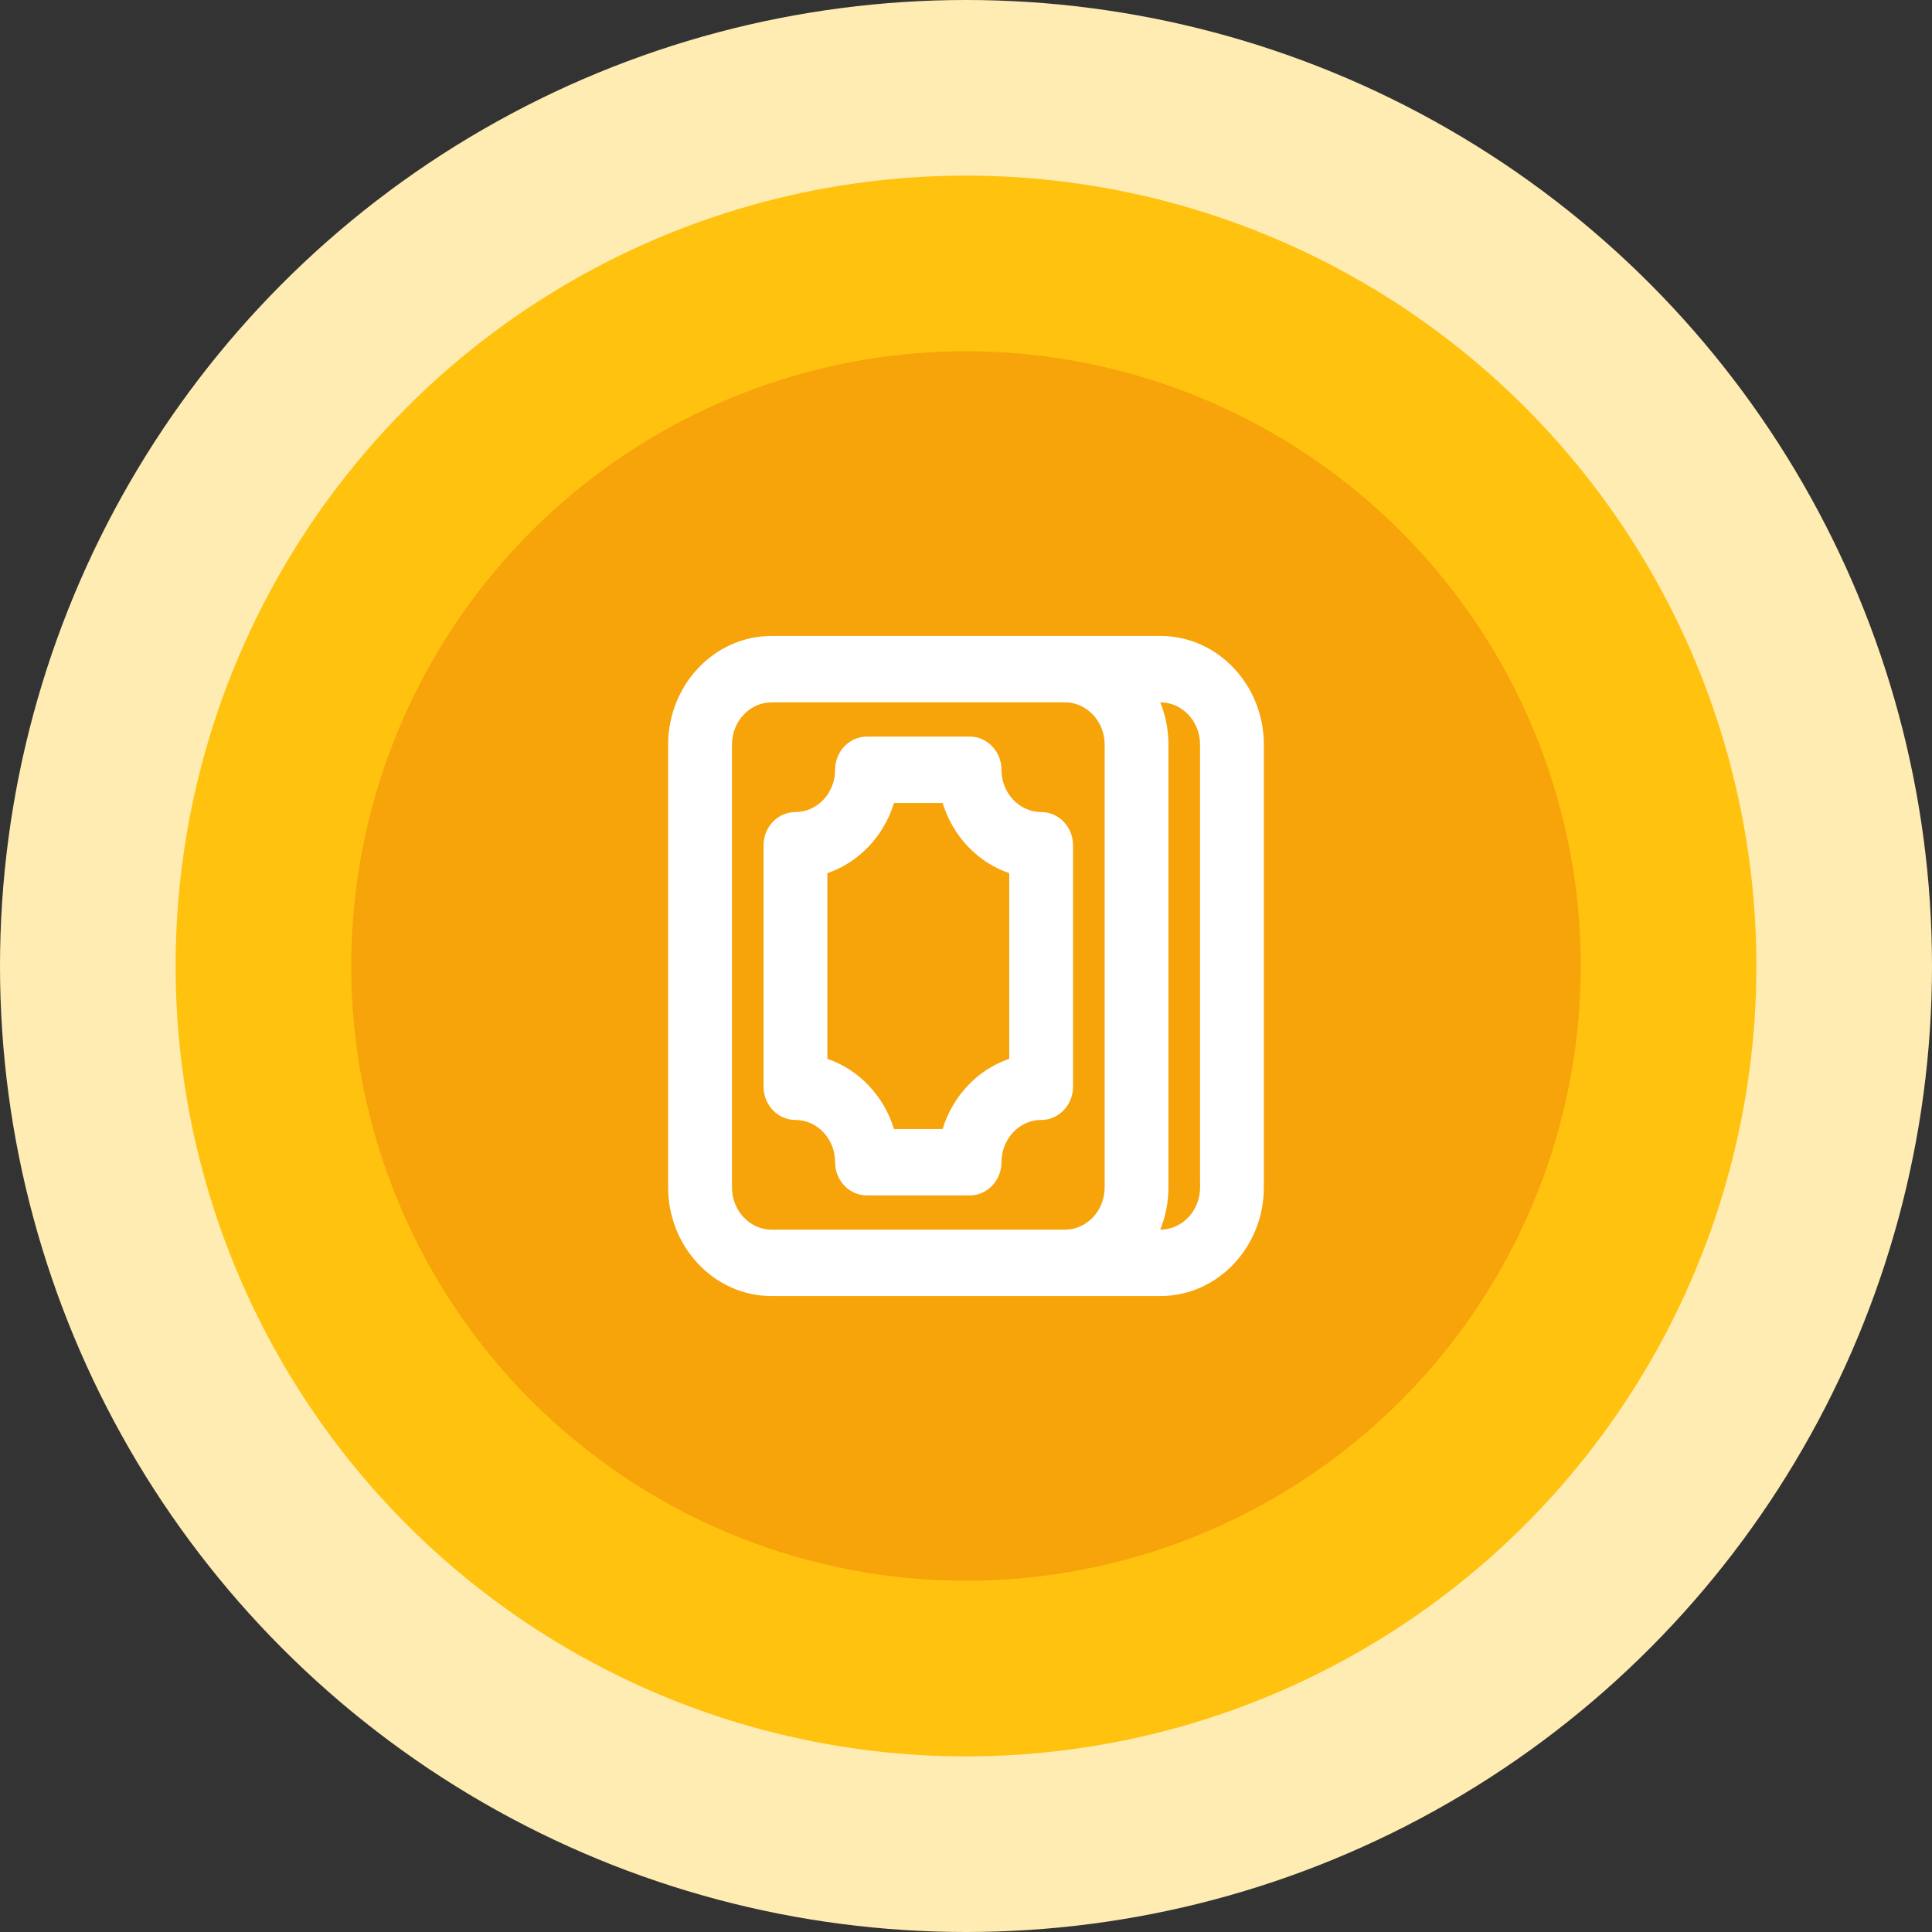 <svg width="60" height="60" viewBox="0 0 60 60" fill="none" xmlns="http://www.w3.org/2000/svg">
<rect x="0" y="0" width="60" height="60" fill="#333333" stroke="none"/>
<circle cx="30" cy="30" r="30" fill="#FFECB3"/>
<circle cx="30" cy="30" r="24.546" fill="#FFC20E"/>
<circle cx="30" cy="30" r="19.091" fill="#F7A30A"/>
<path d="M30.111 23.125H26.926C26.517 23.125 26.185 23.475 26.185 23.906C26.185 24.768 25.52 25.469 24.704 25.469C24.295 25.469 23.963 25.819 23.963 26.25V33.75C23.963 34.181 24.295 34.531 24.704 34.531C25.52 34.531 26.185 35.232 26.185 36.094C26.185 36.525 26.517 36.875 26.926 36.875H30.111C30.52 36.875 30.852 36.525 30.852 36.094C30.852 35.232 31.517 34.531 32.333 34.531C32.742 34.531 33.074 34.181 33.074 33.75V26.25C33.074 25.819 32.742 25.469 32.333 25.469C31.517 25.469 30.852 24.768 30.852 23.906C30.852 23.475 30.52 23.125 30.111 23.125ZM31.593 26.932V33.068C30.553 33.351 29.733 34.216 29.464 35.312H27.573C27.304 34.216 26.484 33.351 25.444 33.068V26.932C26.484 26.649 27.304 25.784 27.573 24.688H29.464C29.733 25.784 30.553 26.649 31.593 26.932ZM38.259 37.5C38.668 37.5 39 37.15 39 36.719V23.125C39 21.402 37.671 20 36.037 20H23.963C22.329 20 21 21.402 21 23.125V36.875C21 38.598 22.329 40 23.963 40H36.037C37.671 40 39 38.598 39 36.875C39 36.444 38.668 36.094 38.259 36.094C37.85 36.094 37.519 36.444 37.519 36.875C37.519 37.736 36.854 38.438 36.037 38.438H35.639C35.891 37.977 36.037 37.444 36.037 36.875V23.125C36.037 22.556 35.891 22.023 35.639 21.562H36.037C36.854 21.562 37.519 22.264 37.519 23.125V36.719C37.519 37.15 37.85 37.5 38.259 37.5ZM34.556 23.125V36.875C34.556 37.736 33.891 38.438 33.074 38.438H23.963C23.146 38.438 22.482 37.736 22.482 36.875V23.125C22.482 22.264 23.146 21.562 23.963 21.562H33.074C33.891 21.562 34.556 22.264 34.556 23.125Z" fill="white"/>
<path fill-rule="evenodd" clip-rule="evenodd" d="M20.75 23.125C20.75 21.276 22.179 19.75 23.963 19.75H36.037C37.821 19.75 39.25 21.276 39.25 23.125V36.719C39.25 36.745 39.249 36.771 39.247 36.797C39.249 36.823 39.25 36.849 39.25 36.875C39.25 38.724 37.821 40.25 36.037 40.25H23.963C22.179 40.25 20.75 38.724 20.75 36.875V23.125ZM38.75 35.978V23.125C38.75 21.527 37.52 20.25 36.037 20.25H23.963C22.48 20.25 21.25 21.527 21.25 23.125V36.875C21.25 38.473 22.48 39.75 23.963 39.75H36.037C37.264 39.75 38.318 38.876 38.645 37.669C38.527 37.721 38.397 37.75 38.259 37.75C38.027 37.75 37.817 37.668 37.65 37.533C37.4 38.203 36.778 38.688 36.037 38.688H35.216L35.419 38.317C35.652 37.893 35.787 37.401 35.787 36.875V23.125C35.787 22.599 35.652 22.107 35.419 21.683L35.216 21.312H36.037C37.004 21.312 37.769 22.138 37.769 23.125V35.978C37.912 35.893 38.079 35.844 38.259 35.844C38.44 35.844 38.606 35.893 38.75 35.978ZM37.774 36.797C37.809 36.531 38.023 36.344 38.259 36.344C38.495 36.344 38.709 36.531 38.745 36.797C38.709 37.062 38.495 37.25 38.259 37.25C38.023 37.25 37.809 37.062 37.774 36.797ZM37.271 36.797C37.27 36.771 37.269 36.745 37.269 36.719V23.125C37.269 22.389 36.703 21.812 36.037 21.812H36.033C36.197 22.216 36.287 22.66 36.287 23.125V36.875C36.287 37.34 36.197 37.784 36.033 38.188H36.037C36.703 38.188 37.269 37.611 37.269 36.875C37.269 36.849 37.27 36.823 37.271 36.797ZM23.963 21.812C23.297 21.812 22.732 22.389 22.732 23.125V36.875C22.732 37.611 23.297 38.188 23.963 38.188H33.074C33.74 38.188 34.306 37.611 34.306 36.875V23.125C34.306 22.389 33.74 21.812 33.074 21.812H23.963ZM22.232 23.125C22.232 22.138 22.996 21.312 23.963 21.312H33.074C34.041 21.312 34.806 22.138 34.806 23.125V36.875C34.806 37.862 34.041 38.688 33.074 38.688H23.963C22.996 38.688 22.232 37.862 22.232 36.875V23.125ZM25.935 23.906C25.935 23.349 26.366 22.875 26.926 22.875H30.111C30.671 22.875 31.102 23.349 31.102 23.906C31.102 24.642 31.667 25.219 32.333 25.219C32.893 25.219 33.324 25.693 33.324 26.25V33.75C33.324 34.307 32.893 34.781 32.333 34.781C31.667 34.781 31.102 35.358 31.102 36.094C31.102 36.651 30.671 37.125 30.111 37.125H26.926C26.366 37.125 25.935 36.651 25.935 36.094C25.935 35.358 25.37 34.781 24.704 34.781C24.144 34.781 23.713 34.307 23.713 33.75V26.25C23.713 25.693 24.144 25.219 24.704 25.219C25.37 25.219 25.935 24.642 25.935 23.906ZM26.926 23.375C26.667 23.375 26.435 23.6 26.435 23.906C26.435 24.893 25.671 25.719 24.704 25.719C24.445 25.719 24.213 25.944 24.213 26.25V33.75C24.213 34.056 24.445 34.281 24.704 34.281C25.671 34.281 26.435 35.107 26.435 36.094C26.435 36.4 26.667 36.625 26.926 36.625H30.111C30.37 36.625 30.602 36.4 30.602 36.094C30.602 35.107 31.366 34.281 32.333 34.281C32.592 34.281 32.824 34.056 32.824 33.75V26.25C32.824 25.944 32.592 25.719 32.333 25.719C31.366 25.719 30.602 24.893 30.602 23.906C30.602 23.6 30.37 23.375 30.111 23.375H26.926ZM27.377 24.438H29.66L29.707 24.628C29.955 25.642 30.711 26.433 31.658 26.691L31.843 26.741V33.259L31.658 33.309C30.711 33.567 29.955 34.358 29.707 35.372L29.66 35.562H27.377L27.33 35.372C27.082 34.358 26.326 33.567 25.379 33.309L25.194 33.259V26.741L25.379 26.691C26.326 26.433 27.082 25.642 27.33 24.628L27.377 24.438ZM27.763 24.938C27.449 25.964 26.678 26.782 25.694 27.117V32.883C26.678 33.218 27.449 34.036 27.763 35.062H29.274C29.588 34.036 30.359 33.218 31.343 32.883V27.117C30.359 26.782 29.588 25.964 29.274 24.938H27.763Z" fill="white"/>
</svg>
